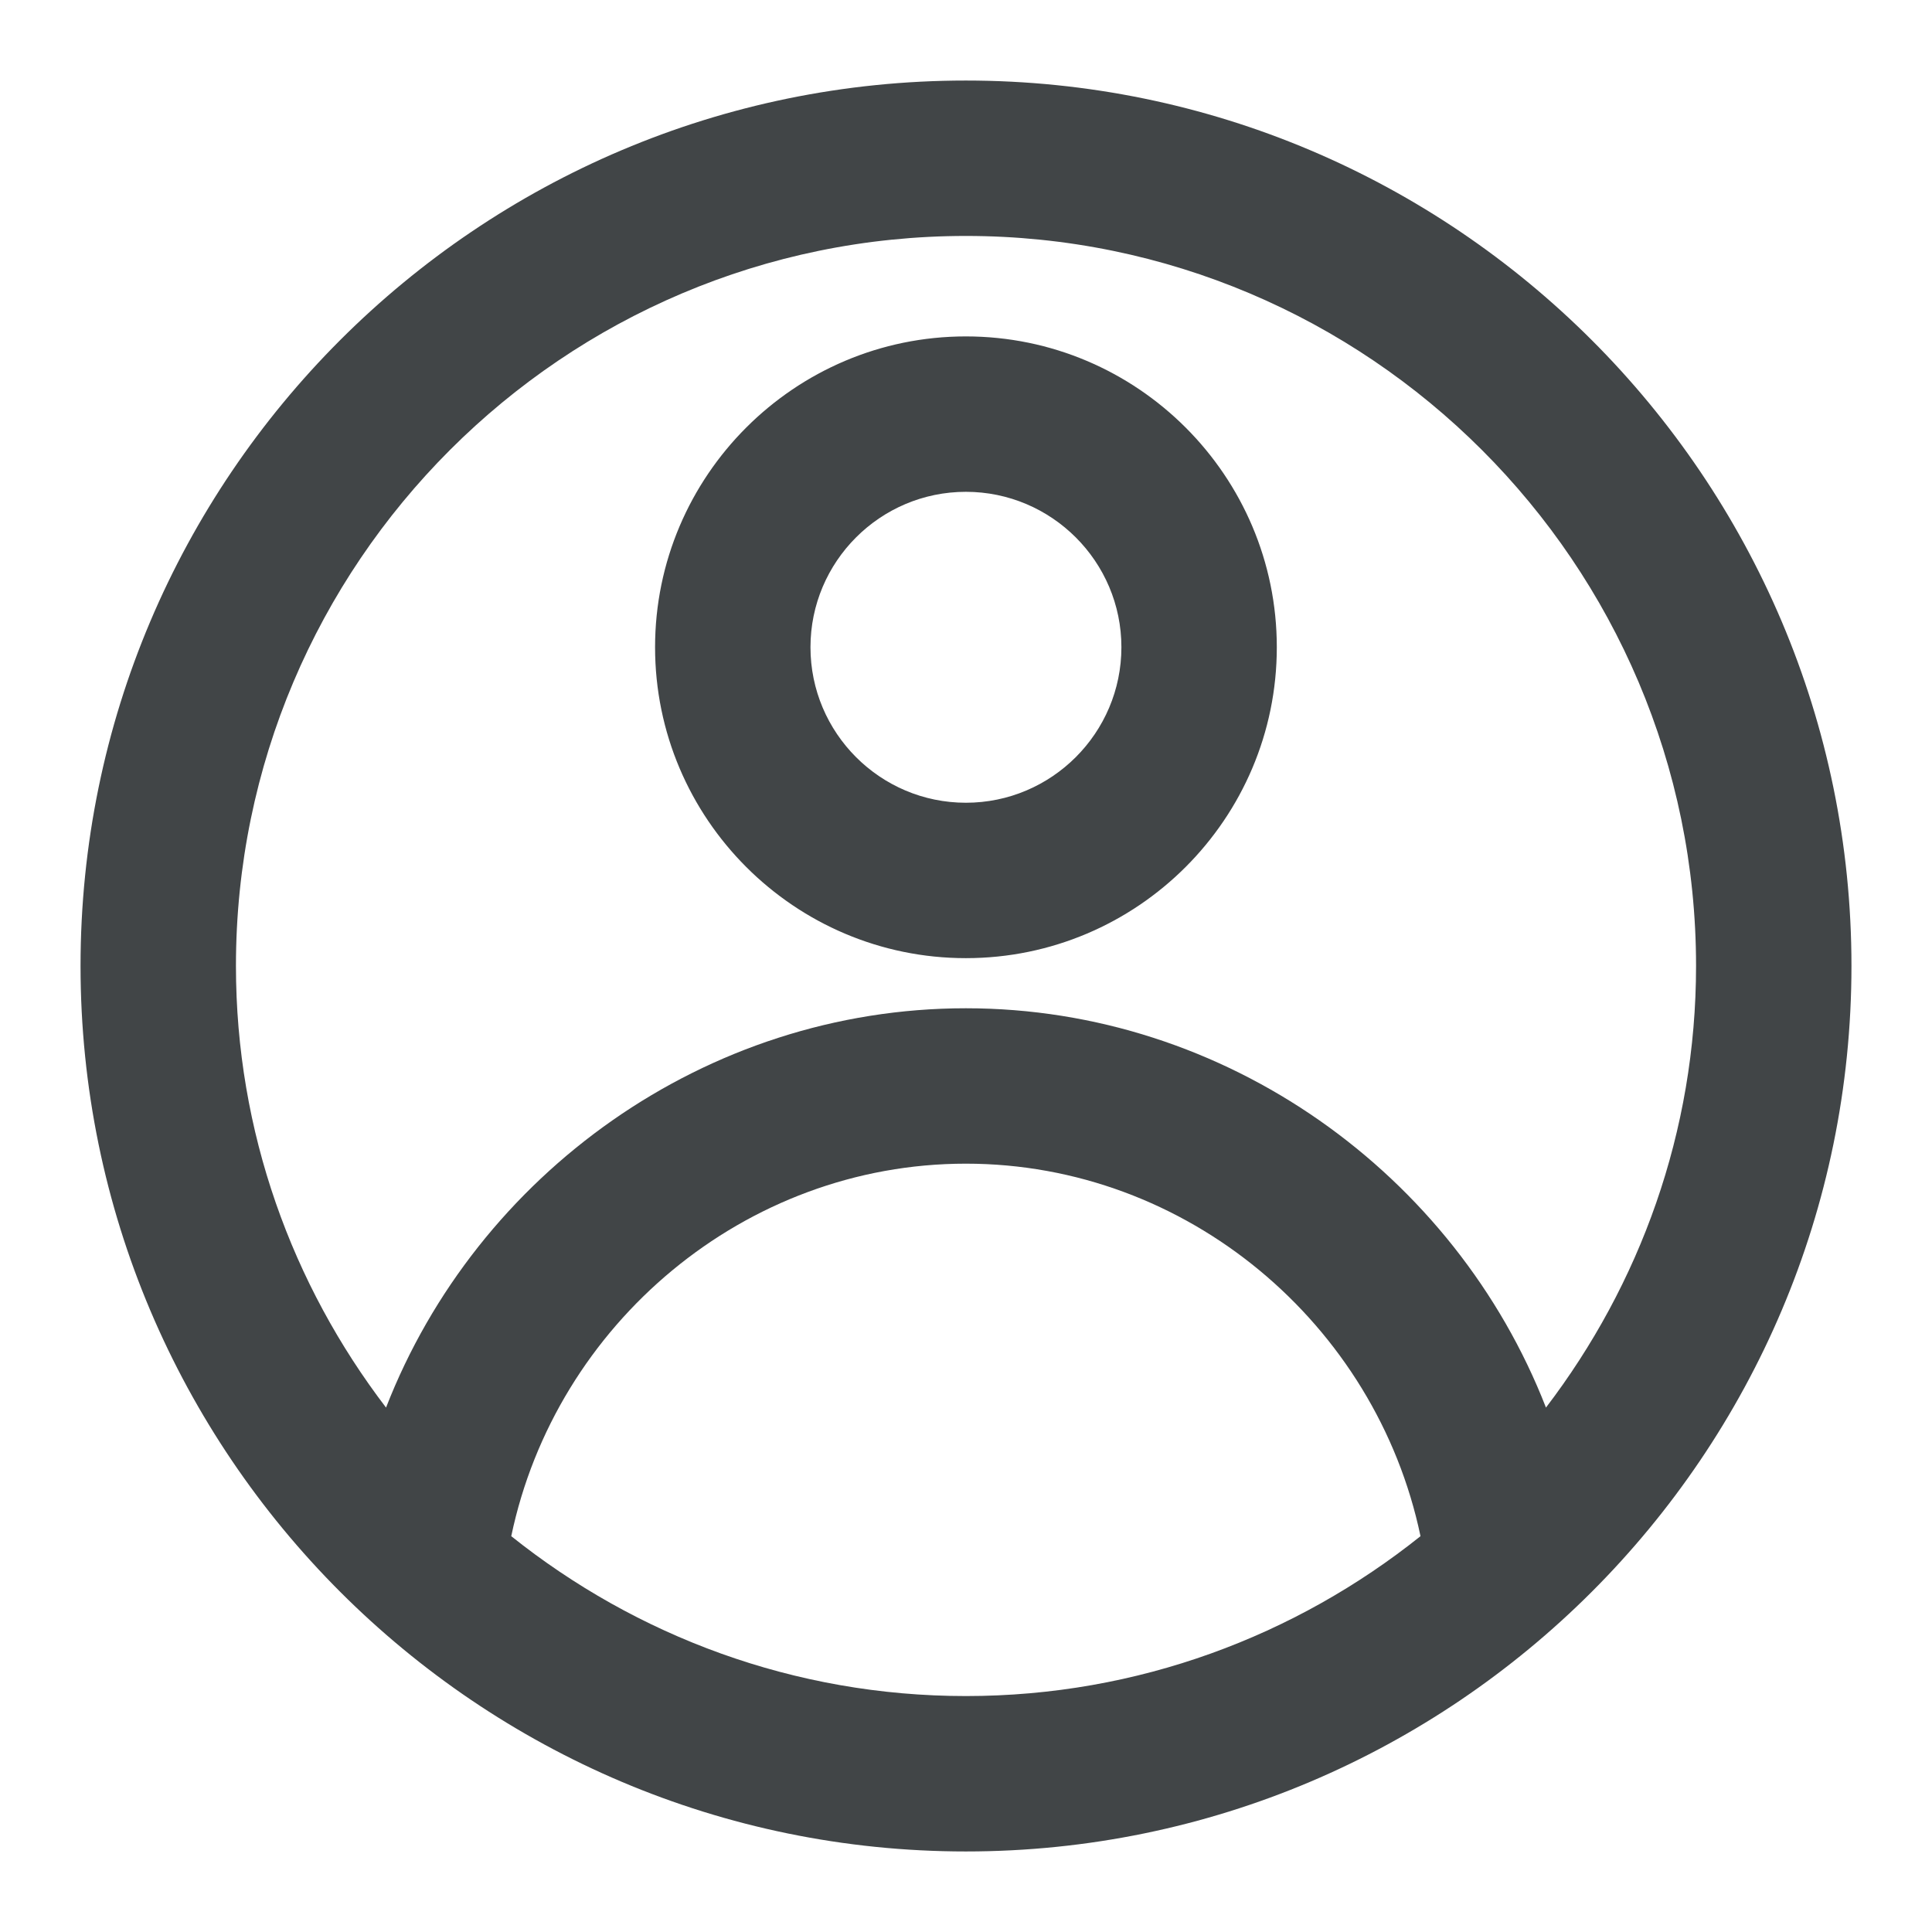 <svg width="16" height="16" viewBox="0 0 16 16" fill="none" xmlns="http://www.w3.org/2000/svg"><title>My TELUS</title><path fill-rule="evenodd" clip-rule="evenodd" d="M7.999 0.667C12.043 0.667 15.333 3.956 15.333 7.999C15.333 12.043 12.043 15.333 7.999 15.333C3.956 15.333 0.667 12.043 0.667 7.999C0.667 3.956 3.956 0.667 7.999 0.667ZM7.999 9.637C6.168 9.637 4.602 10.964 4.234 12.722C5.268 13.548 6.576 14.046 7.999 14.046C9.423 14.046 10.73 13.548 11.764 12.722C11.396 10.964 9.83 9.637 7.999 9.637ZM7.999 1.954C4.665 1.954 1.954 4.666 1.954 7.999C1.954 9.375 2.42 10.64 3.197 11.657C3.949 9.723 5.844 8.35 7.999 8.35C10.153 8.35 12.05 9.723 12.803 11.657C13.579 10.64 14.046 9.375 14.046 7.999C14.046 4.666 11.333 1.954 7.999 1.954ZM7.999 2.786C9.419 2.786 10.574 3.941 10.574 5.36C10.574 6.78 9.419 7.935 7.999 7.935C6.58 7.935 5.425 6.78 5.425 5.36C5.425 3.941 6.58 2.786 7.999 2.786ZM7.999 4.073C7.289 4.073 6.712 4.651 6.712 5.36C6.712 6.07 7.289 6.648 7.999 6.648C8.709 6.648 9.287 6.07 9.287 5.36C9.287 4.651 8.709 4.073 7.999 4.073Z" fill="#414547"></path></svg>